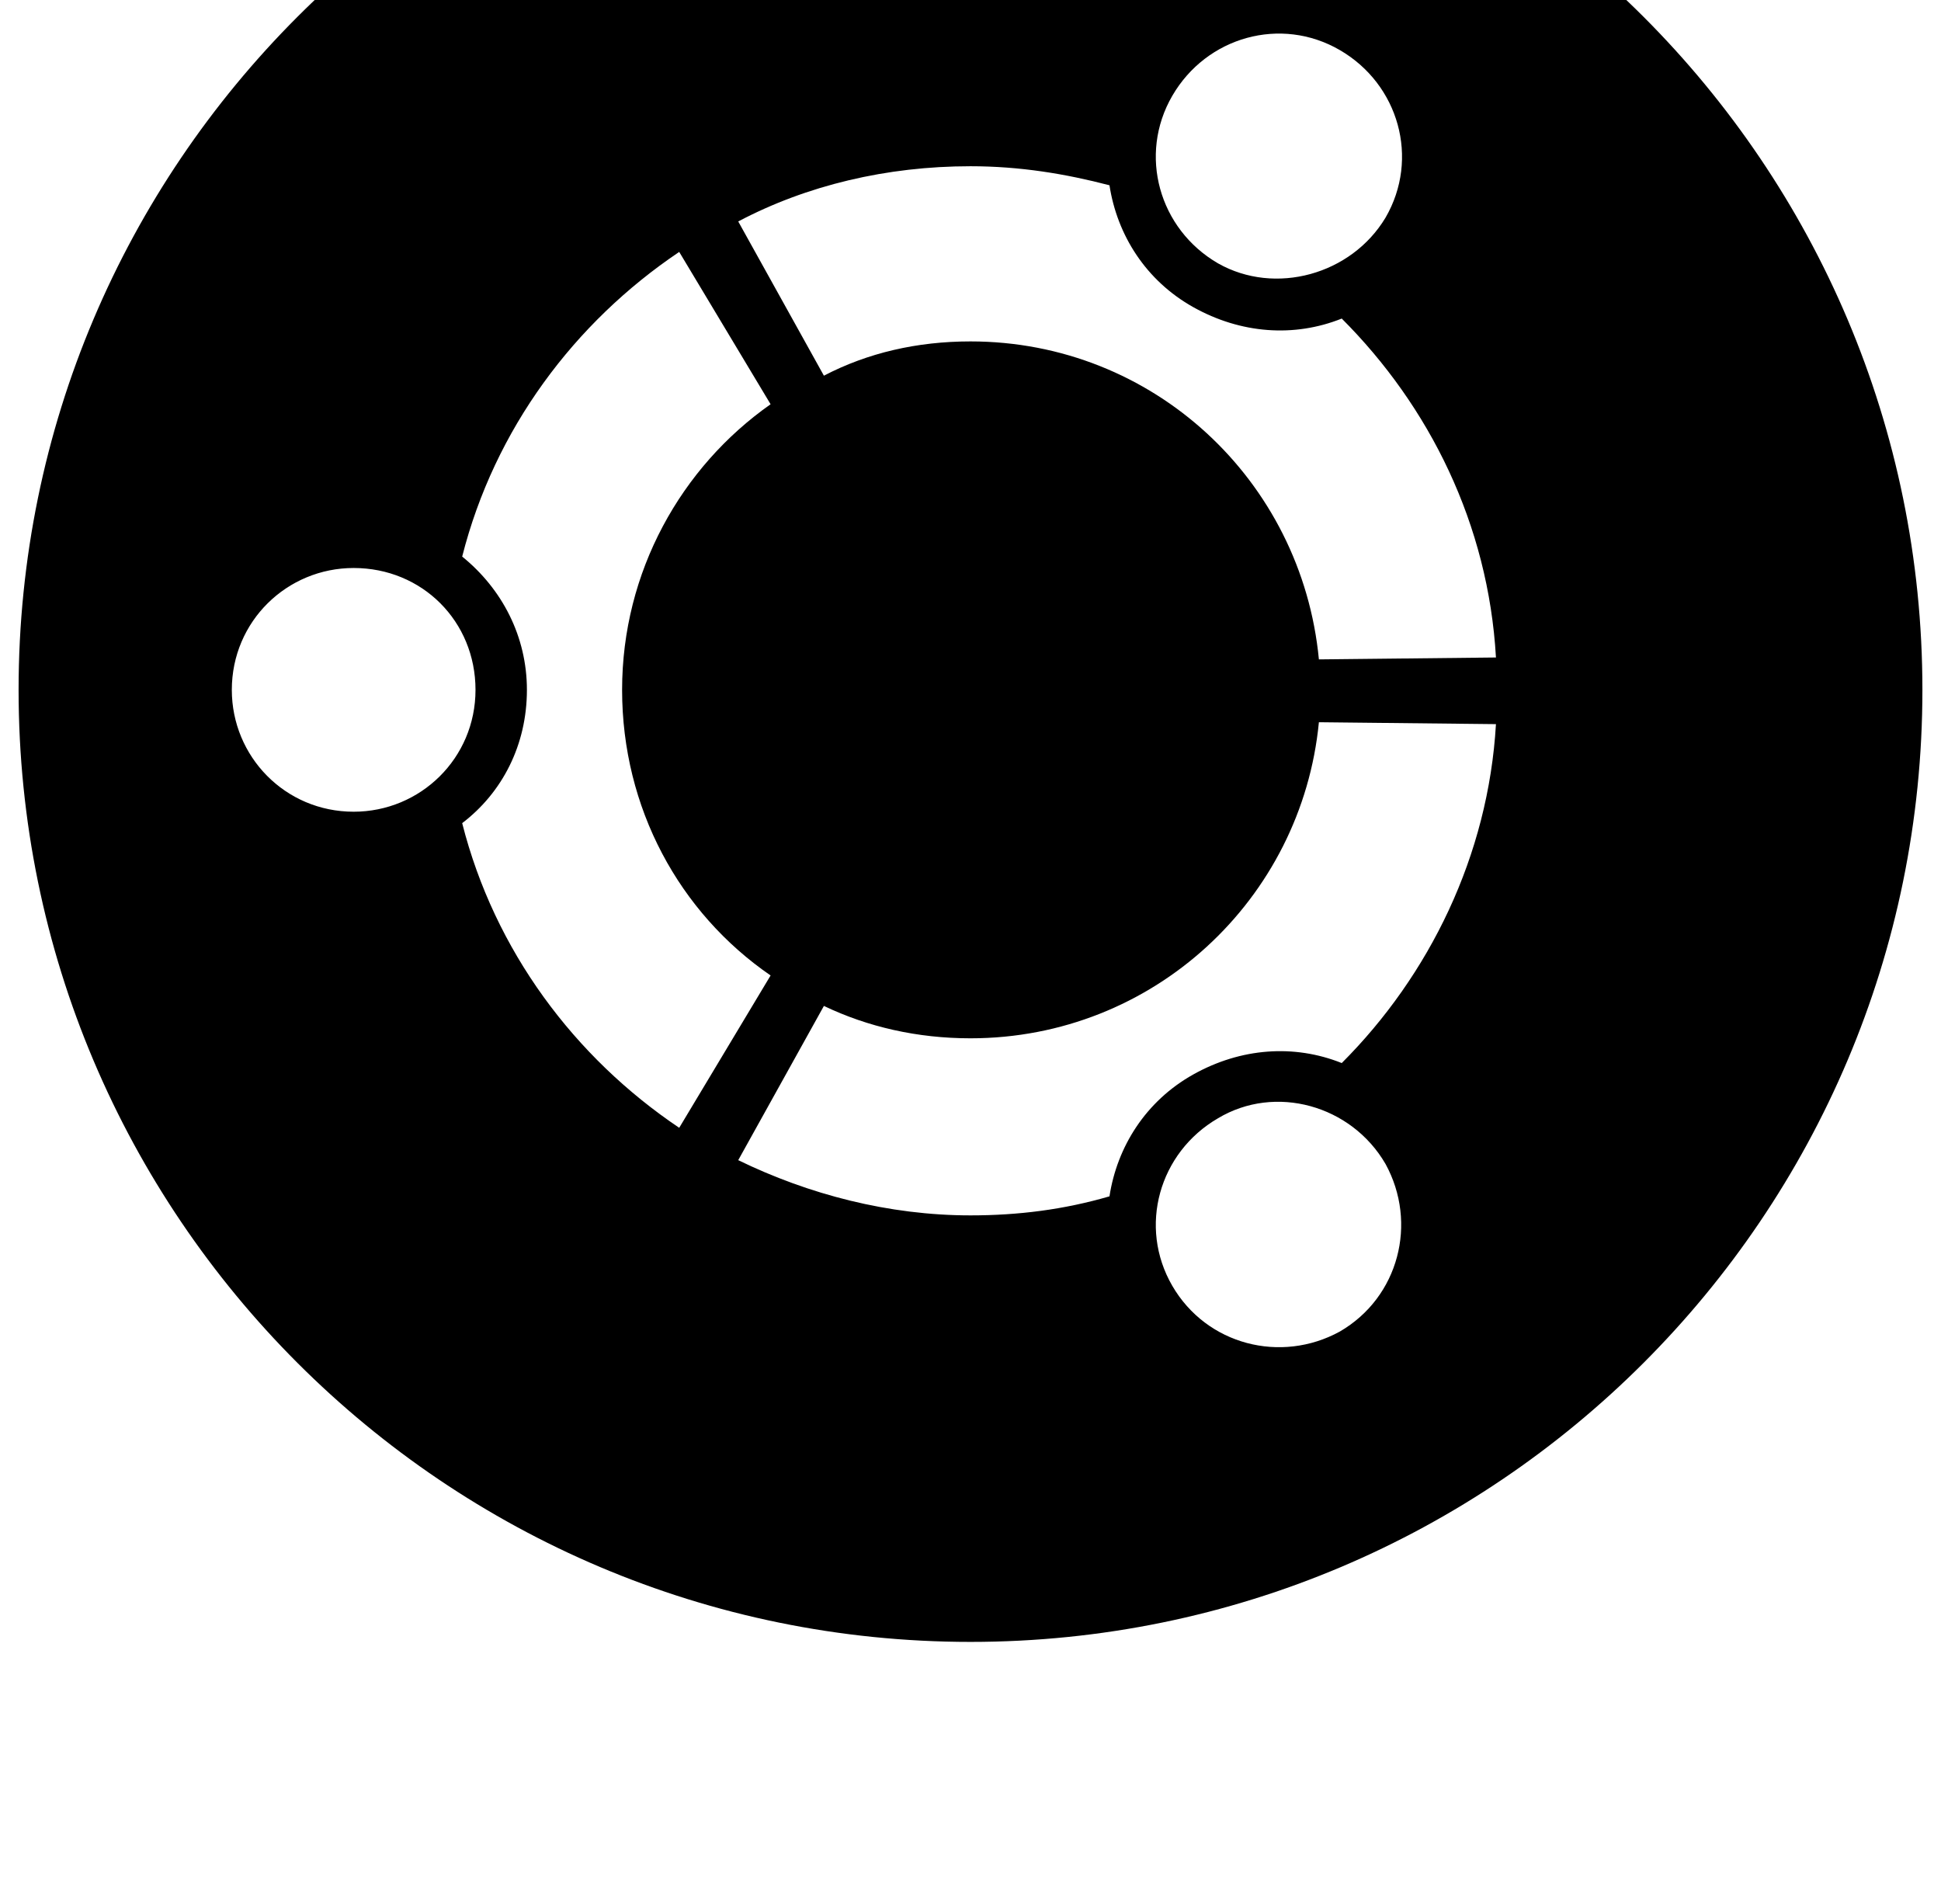 <?xml version="1.0" standalone="no"?>
<!DOCTYPE svg PUBLIC "-//W3C//DTD SVG 1.1//EN" "http://www.w3.org/Graphics/SVG/1.1/DTD/svg11.dtd" >
<svg xmlns="http://www.w3.org/2000/svg" xmlns:xlink="http://www.w3.org/1999/xlink" version="1.1" viewBox="-10 0 1044 1024">
   <path fill="currentColor"
d="M512 -141c-282.624 0 -512 229.376 -512 512s229.376 512 512 512s512 -229.376 512 -512s-229.376 -512 -512 -512zM620.544 51.512c18.432 -31.744 58.368 -43.008 90.112 -24.576c31.744 18.433 43.008 58.368 24.576 90.112
c-18.433 30.72 -59.393 41.984 -90.112 24.576c-31.744 -18.432 -43.008 -58.368 -24.576 -90.112zM180.224 436.536c-36.863 0 -65.535 -29.696 -65.535 -65.536c0 -36.864 29.695 -65.536 65.535 -65.536
c36.864 0 65.536 28.672 65.536 65.536s-29.695 65.536 -65.536 65.536zM238.592 442.68c21.504 -16.384 34.816 -41.983 34.816 -71.68c0 -28.672 -13.312 -54.273 -34.816 -71.68c17.408 -68.608 60.416 -125.952 116.736 -163.84
l49.152 81.92c-48.129 33.792 -79.872 90.111 -79.872 153.6s30.72 119.808 79.872 153.6l-49.152 81.92c-56.32 -37.888 -99.328 -95.231 -116.736 -163.84zM710.656 716.088c-31.744 17.408 -71.681 7.168 -90.112 -24.576
s-7.168 -71.68 24.576 -90.111c30.72 -18.433 71.68 -7.168 90.112 24.575c17.407 31.744 7.168 71.681 -24.576 90.112zM711.68 571.704c-25.6 -10.24 -54.272 -8.192 -79.872 6.144c-25.6 14.336 -40.96 38.912 -45.056 65.536
c-24.576 7.168 -49.152 10.24 -74.752 10.24c-44.032 0 -87.04 -11.264 -124.928 -29.696l46.08 -82.943c23.552 11.264 50.176 17.407 78.848 17.407c98.304 0 178.176 -74.752 187.392 -169.983l95.232 1.023
c-4.096 70.656 -35.84 135.168 -82.944 182.272zM699.392 354.616c-9.216 -96.256 -89.088 -171.008 -187.392 -171.008c-28.672 0 -55.296 6.144 -78.848 18.432l-46.08 -82.944c36.863 -19.456 79.872 -29.695 124.928 -29.695
c26.624 0 51.2 4.096 74.752 10.239c4.096 26.624 19.456 51.2 45.056 65.536c25.601 14.336 54.273 16.384 79.872 6.145c47.105 47.103 78.849 110.592 82.944 182.271z" />
</svg>
